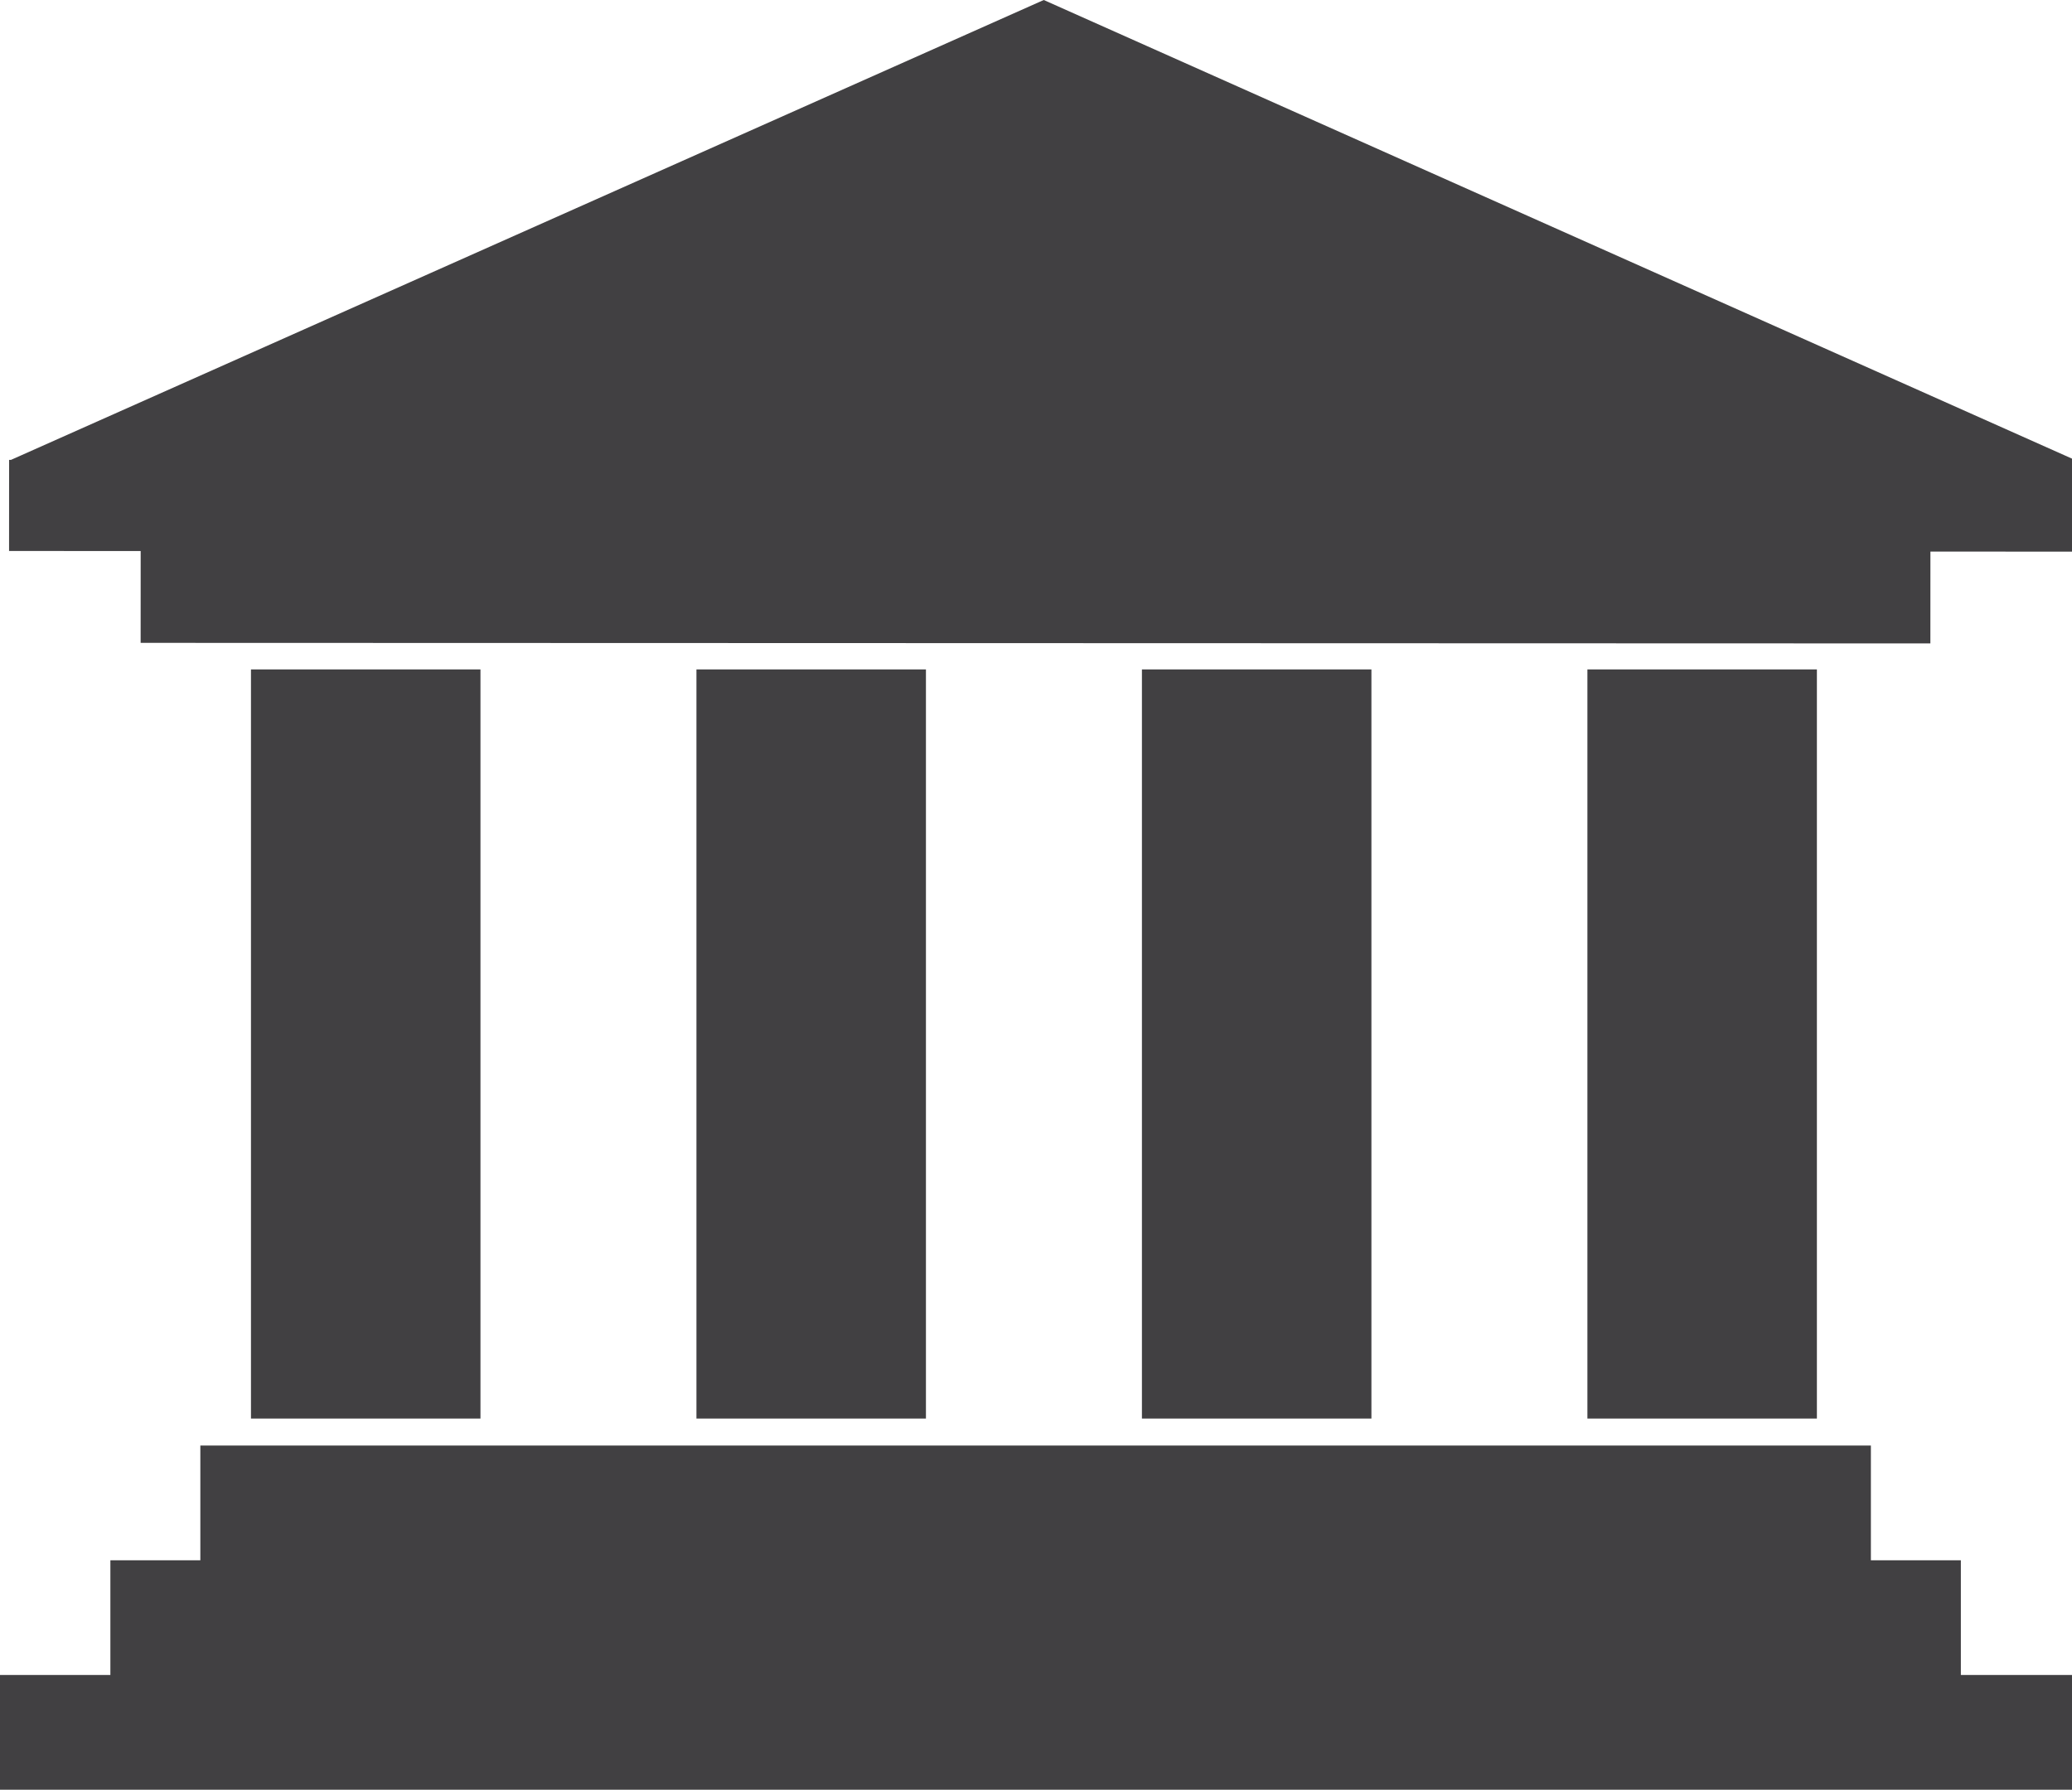 <?xml version="1.0" encoding="utf-8"?>
<!-- Generator: Adobe Illustrator 17.0.0, SVG Export Plug-In . SVG Version: 6.00 Build 0)  -->
<svg version="1.2" baseProfile="tiny" id="Layer_1" xmlns="http://www.w3.org/2000/svg" xmlns:xlink="http://www.w3.org/1999/xlink"
	 x="0px" y="0px" width="155.889px" height="134.668px" viewBox="0 0 155.889 134.668" overflow="scroll" xml:space="preserve">
<rect x="18.882" y="50.37" fill="#414042" width="17.266" height="56.368"/>
<rect x="52.398" y="50.37" fill="#414042" width="17.266" height="56.368"/>
<rect x="85.914" y="50.37" fill="#414042" width="17.266" height="56.368"/>
<rect x="119.43" y="50.37" fill="#414042" width="17.266" height="56.368"/>
<polygon fill="#414042" points="147.527,126.035 147.527,117.402 140.758,117.402 140.758,108.769 15.073,108.769 15.073,117.402 
	8.304,117.402 8.304,126.035 -0.058,126.035 -0.058,134.668 155.889,134.668 155.889,126.035 "/>
<polygon fill="#414042" points="156.207,34.652 78.528,0 0.827,34.603 0.685,34.603 0.682,41.459 10.584,41.462 10.581,48.372 
	145.234,48.414 145.237,41.504 156.348,41.508 156.35,34.652 "/>
</svg>
